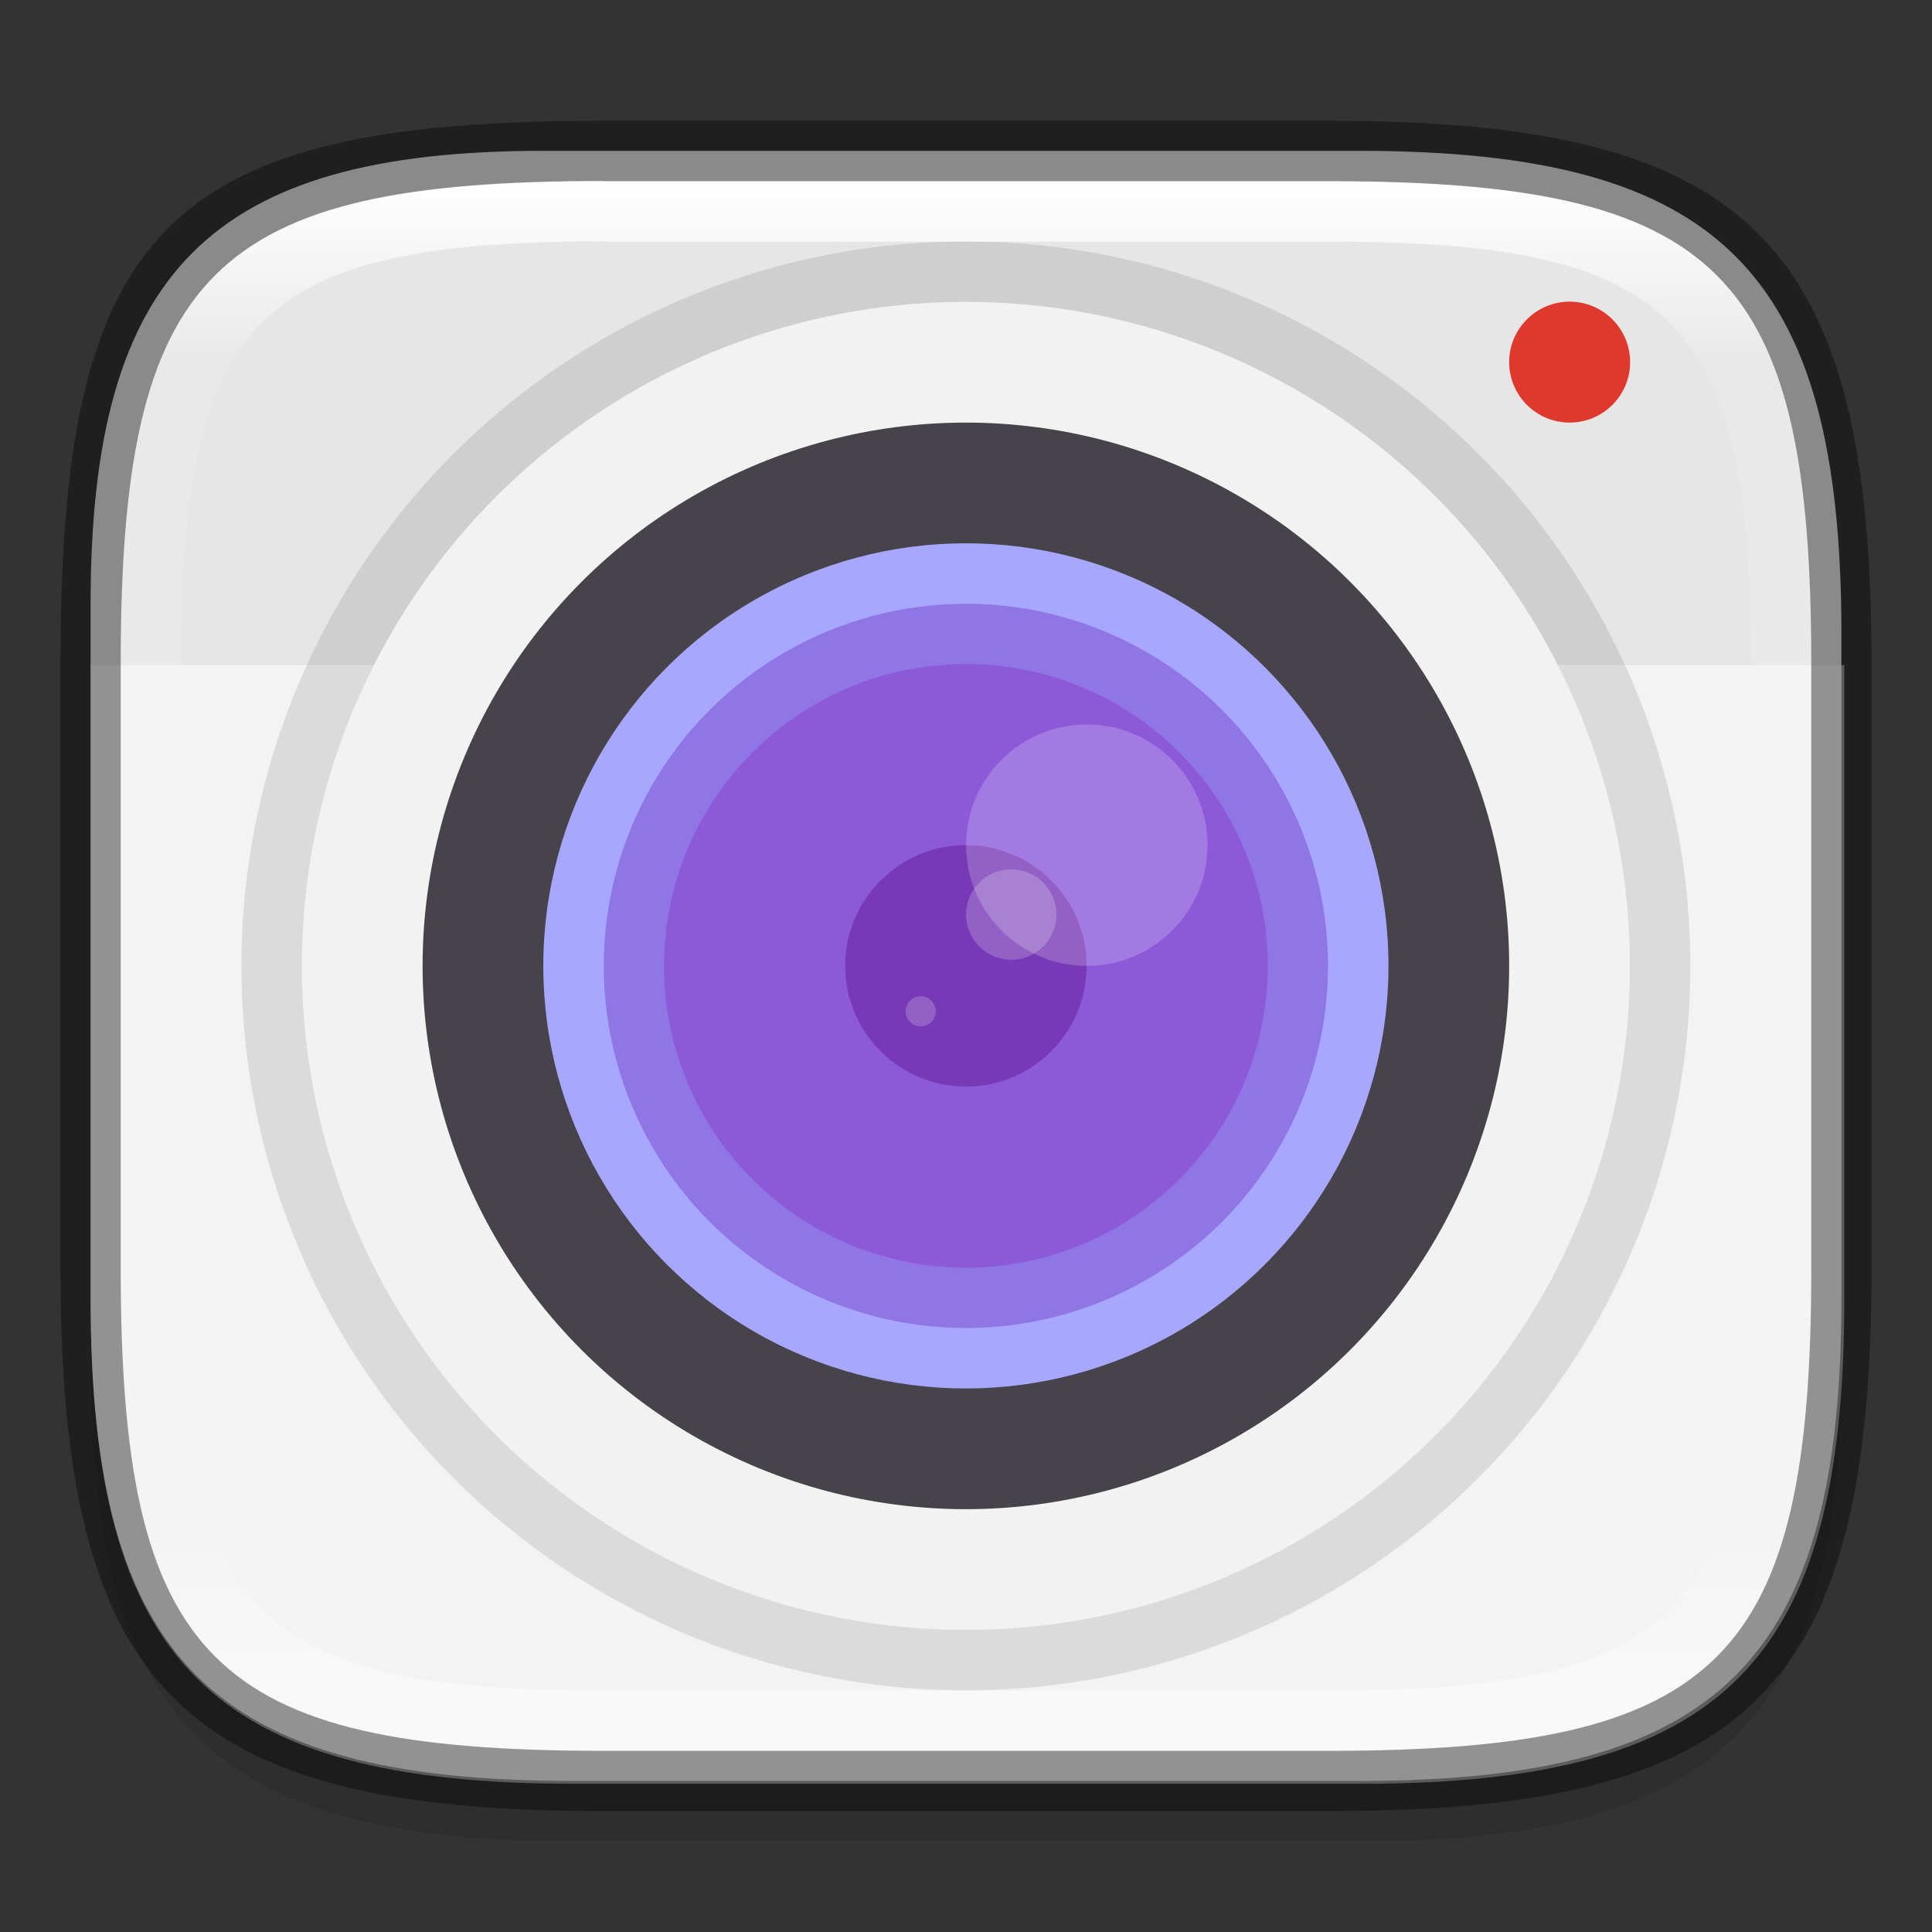 <?xml version="1.0" encoding="UTF-8" standalone="no"?>
<!-- Created with Inkscape (http://www.inkscape.org/) -->

<svg
   width="32"
   height="32"
   viewBox="0 0 8.467 8.467"
   version="1.1"
   id="svg2719"
   inkscape:version="1.1.2 (0a00cf5339, 2022-02-04)"
   sodipodi:docname="accessories-camera.svg"
   xmlns:inkscape="http://www.inkscape.org/namespaces/inkscape"
   xmlns:sodipodi="http://sodipodi.sourceforge.net/DTD/sodipodi-0.dtd"
   xmlns:xlink="http://www.w3.org/1999/xlink"
   xmlns="http://www.w3.org/2000/svg"
   xmlns:svg="http://www.w3.org/2000/svg">
  <rect x="0" y="0" width="8.467" height="8.467" fill="#333333" stroke="none"/>
  <sodipodi:namedview
     id="namedview2721"
     pagecolor="#ffffff"
     bordercolor="#666666"
     borderopacity="1.0"
     inkscape:pageshadow="2"
     inkscape:pageopacity="0.0"
     inkscape:pagecheckerboard="0"
     inkscape:document-units="px"
     showgrid="false"
     units="px"
     inkscape:zoom="17.500893"
     inkscape:cx="30.484159"
     inkscape:cy="16.913423"
     inkscape:window-width="1920"
     inkscape:window-height="1010"
     inkscape:window-x="0"
     inkscape:window-y="0"
     inkscape:window-maximized="1"
     inkscape:current-layer="svg2719"
     showguides="false" />
  <defs
     id="defs2716">
    <linearGradient
       inkscape:collect="always"
       id="linearGradient1871">
      <stop
         style="stop-color:#ffffff;stop-opacity:1;"
         offset="0"
         id="stop1867" />
      <stop
         style="stop-color:#ffffff;stop-opacity:0.1"
         offset="0.12"
         id="stop2515" />
      <stop
         style="stop-color:#ffffff;stop-opacity:0.102"
         offset="0.9"
         id="stop2581" />
      <stop
         style="stop-color:#ffffff;stop-opacity:0.502"
         offset="1"
         id="stop1869" />
    </linearGradient>
    <linearGradient
       inkscape:collect="always"
       xlink:href="#linearGradient1871"
       id="linearGradient16320"
       x1="10"
       y1="4"
       x2="10"
       y2="29.1"
       gradientUnits="userSpaceOnUse"
       gradientTransform="matrix(0.265,0,0,0.265,0,-0.265)" />
  </defs>
  <path
     id="rect18683"
     style="opacity:0.1;fill:#000000;stroke-width:0.265;stroke-linejoin:round"
     d="m 2.381,0.926 c -1.455,0 -1.984,0.529 -1.984,1.984 v 3.043 c 0,1.587 0.529,2.117 2.117,2.117 h 3.44 c 1.587,0 2.117,-0.529 2.117,-2.117 V 3.043 c 0,-1.587 -0.529,-2.117 -2.117,-2.117 z"
     sodipodi:nodetypes="sssssssss" />
  <path
     id="rect6397"
     style="fill:#e6e6e6;fill-opacity:1;stroke-width:0.255;stroke-linejoin:round"
     d="M 0.397,2.646 C 0.397,1.191 0.926,0.661 2.381,0.661 h 3.572 c 1.587,-1e-8 2.117,0.529 2.117,2.117 l 10e-8,2.91 c 0,1.587 -0.529,2.117 -2.117,2.117 H 2.514 c -1.588,0 -2.117,-0.529 -2.117,-2.117 z"
     sodipodi:nodetypes="ccccccccc" />
  <path
     id="rect1553"
     style="opacity:0.5;fill:#ffffff;fill-opacity:1;stroke-width:1;stroke-linejoin:round"
     d="M 1.5 11 L 1.5 21.5 C 1.5 27.5 3.5 29.5 9.5 29.5 L 22.5 29.5 C 28.5 29.5 30.5 27.5 30.5 21.5 L 30.5 11 L 1.5 11 z "
     transform="scale(0.265)" />
  <circle
     style="fill:#df382c;fill-opacity:1;stroke-width:0.132;stroke-linejoin:round"
     id="path1241"
     cx="6.879"
     cy="1.587"
     r="0.265" />
  <circle
     style="opacity:0.1;fill:#000000;fill-opacity:1;stroke-width:0.176;stroke-linejoin:round"
     id="path1499"
     cx="4.233"
     cy="4.233"
     r="3.175" />
  <circle
     style="fill:#f2f2f2;fill-opacity:1;stroke-width:0.182;stroke-linejoin:round"
     id="path957"
     cx="4.233"
     cy="4.233"
     r="2.91" />
  <circle
     style="fill:#46444a;fill-opacity:1;stroke-width:0.17;stroke-linejoin:round"
     id="path1929"
     cx="4.233"
     cy="4.233"
     r="2.381" />
  <circle
     style="fill:#a7a7ff;fill-opacity:1;stroke-width:0.154;stroke-linejoin:round"
     id="path2165"
     cx="4.233"
     cy="4.233"
     r="1.852" />
  <circle
     style="fill:#8f76e4;fill-opacity:1;stroke-width:0.18;stroke-linejoin:round"
     id="path2423"
     cx="4.233"
     cy="4.233"
     r="1.587" />
  <circle
     style="fill:#8c59d9;fill-opacity:1;stroke-width:0.165;stroke-linejoin:round"
     id="path2689"
     cx="4.233"
     cy="4.233"
     r="1.323" />
  <circle
     style="fill:#7839b7;fill-opacity:1;stroke-width:0.106;stroke-linejoin:round"
     id="path2947"
     cx="4.233"
     cy="4.233"
     r="0.529" />
  <circle
     style="opacity:0.2;fill:#ffffff;stroke-width:0.353;stroke-linejoin:round"
     id="path1072"
     cx="4.763"
     cy="3.704"
     r="0.529" />
  <circle
     style="opacity:0.2;fill:#ffffff;stroke-width:0.132;stroke-linejoin:round"
     id="path1072-3"
     cx="4.432"
     cy="4.008"
     r="0.198" />
  <circle
     style="opacity:0.2;fill:#ffffff;stroke-width:0.044;stroke-linejoin:round"
     id="path1072-3-6"
     cx="4.035"
     cy="4.432"
     r="0.066" />
  <path
     id="rect13250"
     style="fill:url(#linearGradient16320);fill-opacity:1;stroke-width:0.265;stroke-linejoin:round"
     d="m 2.646,0.794 c -1.72,0 -2.117,0.397 -2.117,2.117 v 2.646 c 0,1.72 0.397,2.117 2.117,2.117 h 3.175 c 1.72,0 2.117,-0.397 2.117,-2.117 V 2.91 C 7.937,1.191 7.541,0.794 5.821,0.794 Z m 0,0.265 h 3.175 c 1.521,0 1.852,0.331 1.852,1.852 v 2.646 c 0,1.521 -0.331,1.852 -1.852,1.852 h -3.175 c -1.521,0 -1.852,-0.331 -1.852,-1.852 V 2.91 c 0,-1.521 0.331,-1.852 1.852,-1.852 z"
     sodipodi:nodetypes="ssssssssssssssssss" />
  <path
     id="rect2545"
     style="opacity:0.4;fill:#000000;stroke-width:0.388;stroke-linejoin:round"
     d="m 2.646,0.529 c -1.918,0 -2.381,0.463 -2.381,2.381 V 5.556 c 0,1.852 0.529,2.381 2.381,2.381 h 3.175 c 1.852,0 2.381,-0.529 2.381,-2.381 V 2.91 c 0,-1.852 -0.529,-2.381 -2.381,-2.381 z m 0,0.265 h 3.175 c 1.72,0 2.117,0.397 2.117,2.117 V 5.556 c 0,1.72 -0.397,2.117 -2.117,2.117 h -3.175 c -1.72,0 -2.117,-0.397 -2.117,-2.117 V 2.91 c 0,-1.72 0.397,-2.117 2.117,-2.117 z"
     sodipodi:nodetypes="ssssssssssssssssss" />
</svg>
